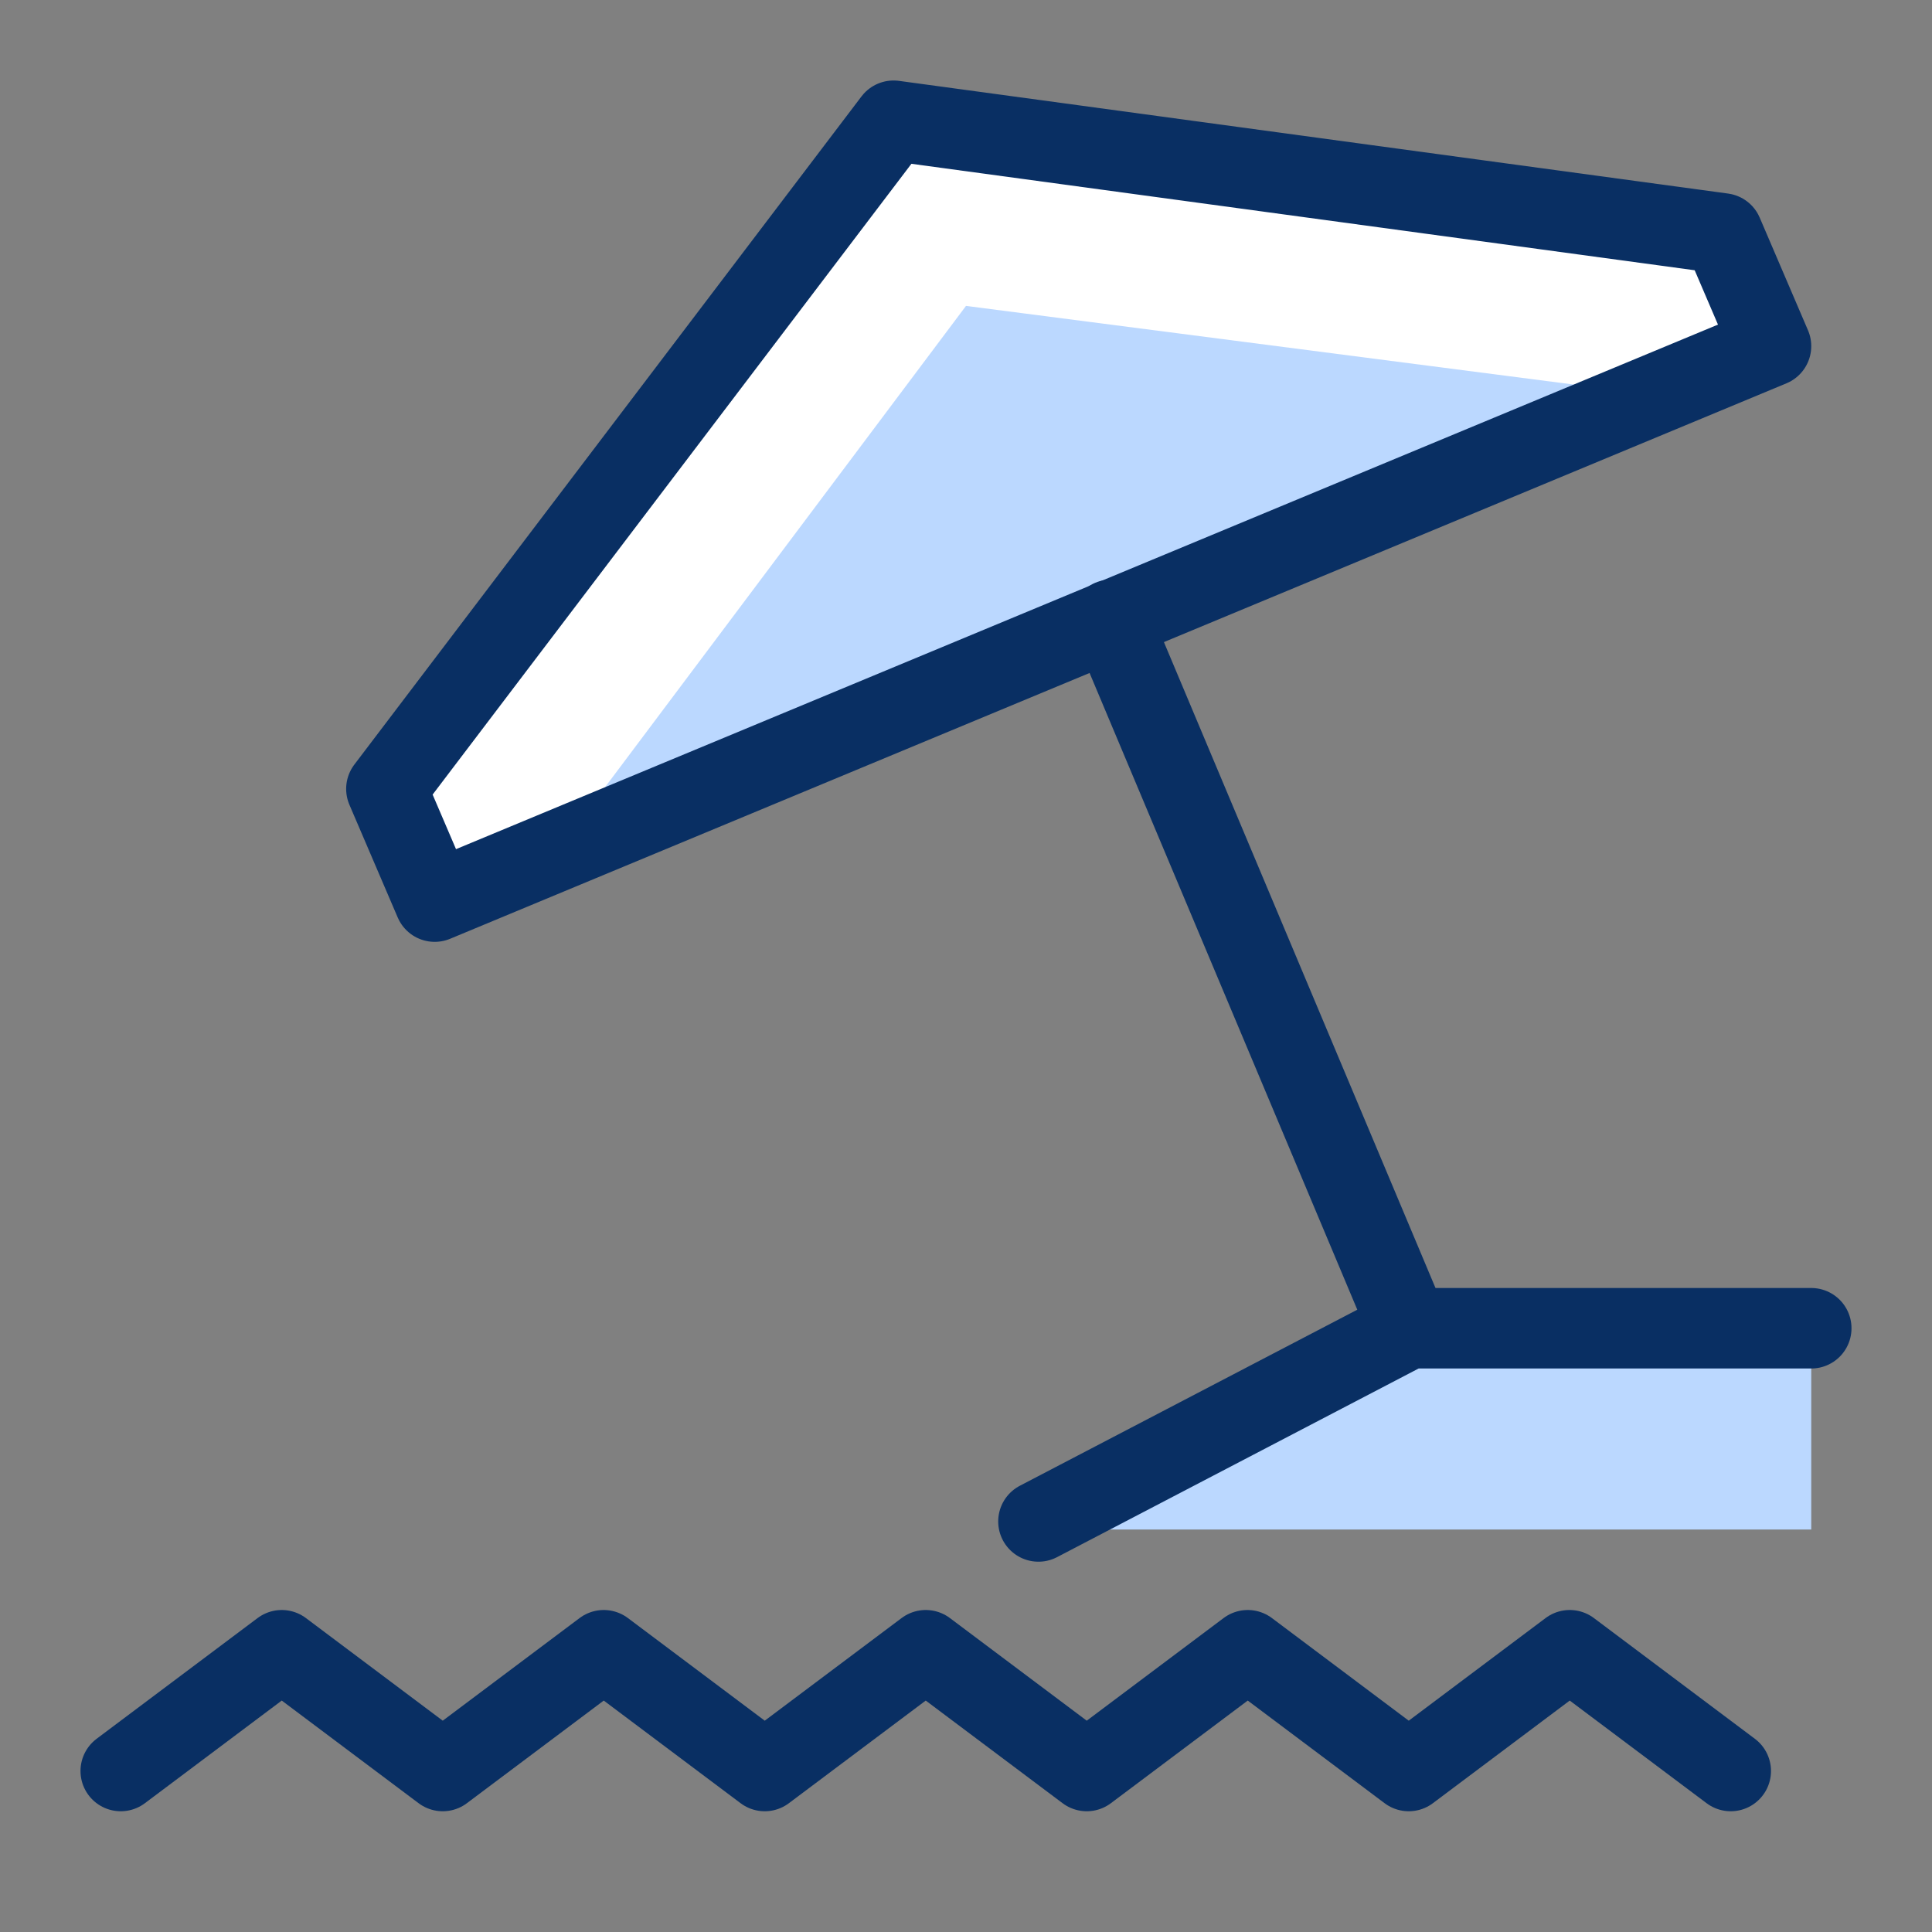 <svg xmlns="http://www.w3.org/2000/svg" fill="none" viewBox="0 0 24 24" id="Beach--Streamline-Cyber">
  <rect x="0" y="0" width="24" height="24" fill="#808080" stroke="none"/>
  <desc>
    Beach Streamline Icon: https://streamlinehq.com
  </desc>
  <path fill="#ffffff" d="m5.4 11.2 -0.6 -1.4L11.1 1.5l10.3 1.4 0.6 1.4 -16.6 6.9Z" stroke-width="1"></path>
  <path fill="#bbd8ff" d="M17.5 16.5 12.7 19h9.8v-2.5h-5Z" stroke-width="1"></path>
  <path fill="#bbd8ff" d="m20.5 4.9 -8.5 -1.1 -5.1 6.8 13.6 -5.7Z" stroke-width="1"></path>
  <path stroke="#092f63" stroke-linecap="round" stroke-linejoin="round" stroke-miterlimit="10" d="m1.5 22 2 -1.5 2 1.5 2 -1.5 2 1.5 2 -1.5 2 1.5 2 -1.5 2 1.5 2 -1.5 2 1.5" stroke-width="1"></path>
  <path stroke="#092f63" stroke-linecap="round" stroke-linejoin="round" stroke-miterlimit="10" d="m5.4 11.2 -0.6 -1.4L11.1 1.5l10.3 1.4 0.6 1.4 -16.6 6.9Z" stroke-width="1"></path>
  <path stroke="#092f63" stroke-linecap="round" stroke-linejoin="round" stroke-miterlimit="10" d="M13.8 7.7 17.5 16.5" stroke-width="1"></path>
  <path stroke="#092f63" stroke-linecap="round" stroke-linejoin="round" stroke-miterlimit="10" d="M22.5 16.5h-5l-4.6 2.4" stroke-width="1"></path>
</svg>